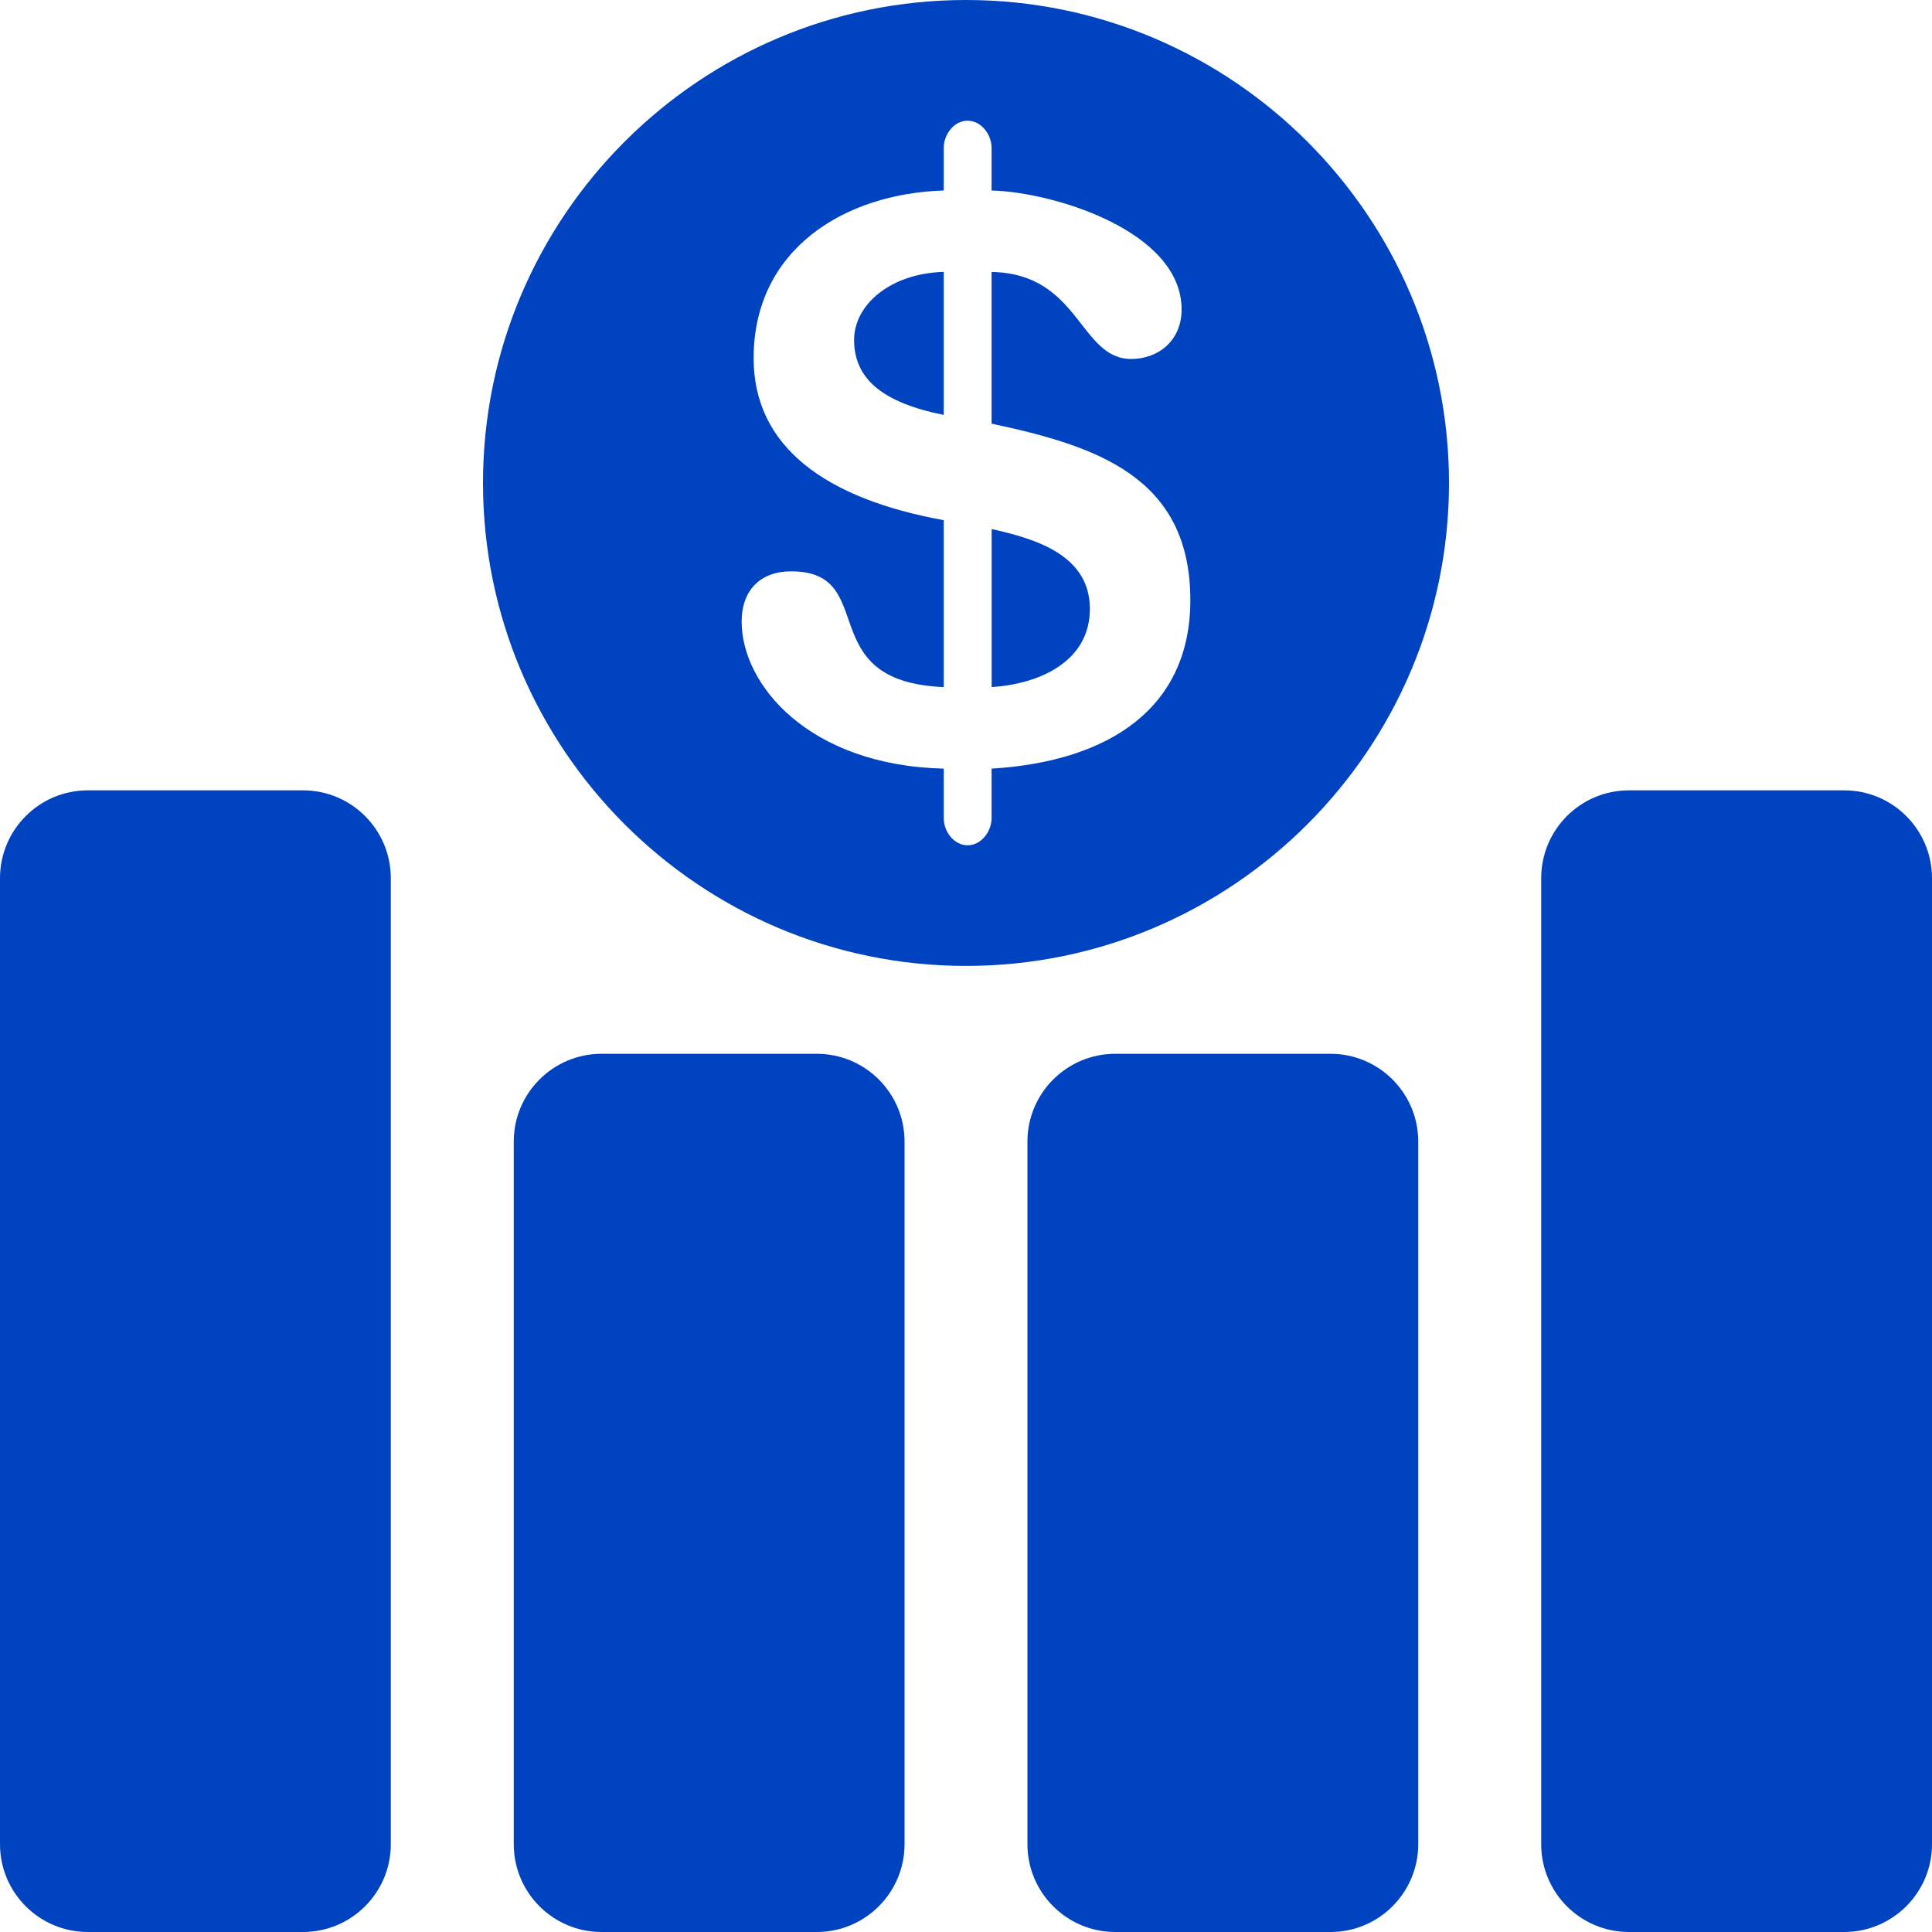 <svg xmlns="http://www.w3.org/2000/svg" width="25" height="25" viewBox="0 0 25 25" fill="none">
  <g clip-path="url(#clip0_2007_357)">
    <path d="M3.921 10.227H1.137C0.509 10.227 0 10.736 0 11.364V23.864C0 24.491 0.509 25 1.137 25H3.921C4.548 25 5.057 24.491 5.057 23.864V11.364C5.057 10.736 4.548 10.227 3.921 10.227Z" fill="#0043C0"/>
    <path d="M10.569 13.636H7.785C7.156 13.636 6.648 14.145 6.648 14.772V23.863C6.648 24.491 7.156 25 7.785 25H10.569C11.196 25 11.705 24.49 11.705 23.863V14.772C11.705 14.145 11.196 13.636 10.569 13.636Z" fill="#0043C0"/>
    <path d="M17.216 13.636H14.432C13.804 13.636 13.295 14.145 13.295 14.772V23.863C13.295 24.491 13.804 25 14.432 25H17.216C17.844 25 18.352 24.49 18.352 23.863V14.772C18.352 14.145 17.844 13.636 17.216 13.636Z" fill="#0043C0"/>
    <path d="M23.863 10.227H21.079C20.451 10.227 19.943 10.736 19.943 11.364V23.864C19.943 24.491 20.451 25 21.079 25H23.863C24.491 25 25 24.49 25 23.864V11.364C25 10.736 24.491 10.227 23.863 10.227Z" fill="#0043C0"/>
    <path d="M12.832 6.846V8.891C13.451 8.851 14.103 8.56 14.103 7.879C14.103 7.176 13.388 6.97 12.832 6.846Z" fill="#0043C0"/>
    <path d="M11.052 4.397C11.052 4.914 11.437 5.213 12.212 5.369V3.518C11.508 3.539 11.052 3.953 11.052 4.397Z" fill="#0043C0"/>
    <path d="M12.5 0C9.054 0 6.25 2.804 6.25 6.25C6.25 9.695 9.054 12.499 12.5 12.499C15.946 12.499 18.75 9.695 18.75 6.25C18.75 2.804 15.946 0 12.5 0ZM12.831 9.946V10.586C12.831 10.762 12.696 10.938 12.52 10.938C12.345 10.938 12.212 10.762 12.212 10.586V9.946C10.465 9.904 9.597 8.86 9.597 8.044C9.597 7.631 9.846 7.393 10.237 7.393C11.394 7.393 10.494 8.819 12.212 8.891V6.731C10.68 6.453 9.752 5.781 9.752 4.635C9.752 3.23 10.92 2.505 12.212 2.465V1.914C12.212 1.738 12.345 1.562 12.52 1.562C12.696 1.562 12.831 1.738 12.831 1.914V2.465C13.637 2.486 15.29 2.991 15.29 4.005C15.29 4.407 14.989 4.645 14.638 4.645C13.965 4.645 13.975 3.54 12.831 3.519V5.482C14.195 5.772 15.403 6.174 15.403 7.766C15.403 9.15 14.37 9.852 12.831 9.946Z" fill="#0043C0"/>
  </g>
  <defs>
    <clipPath id="clip0_2007_357">
      <rect width="25" height="25" fill="white"/>
    </clipPath>
  </defs>
</svg>